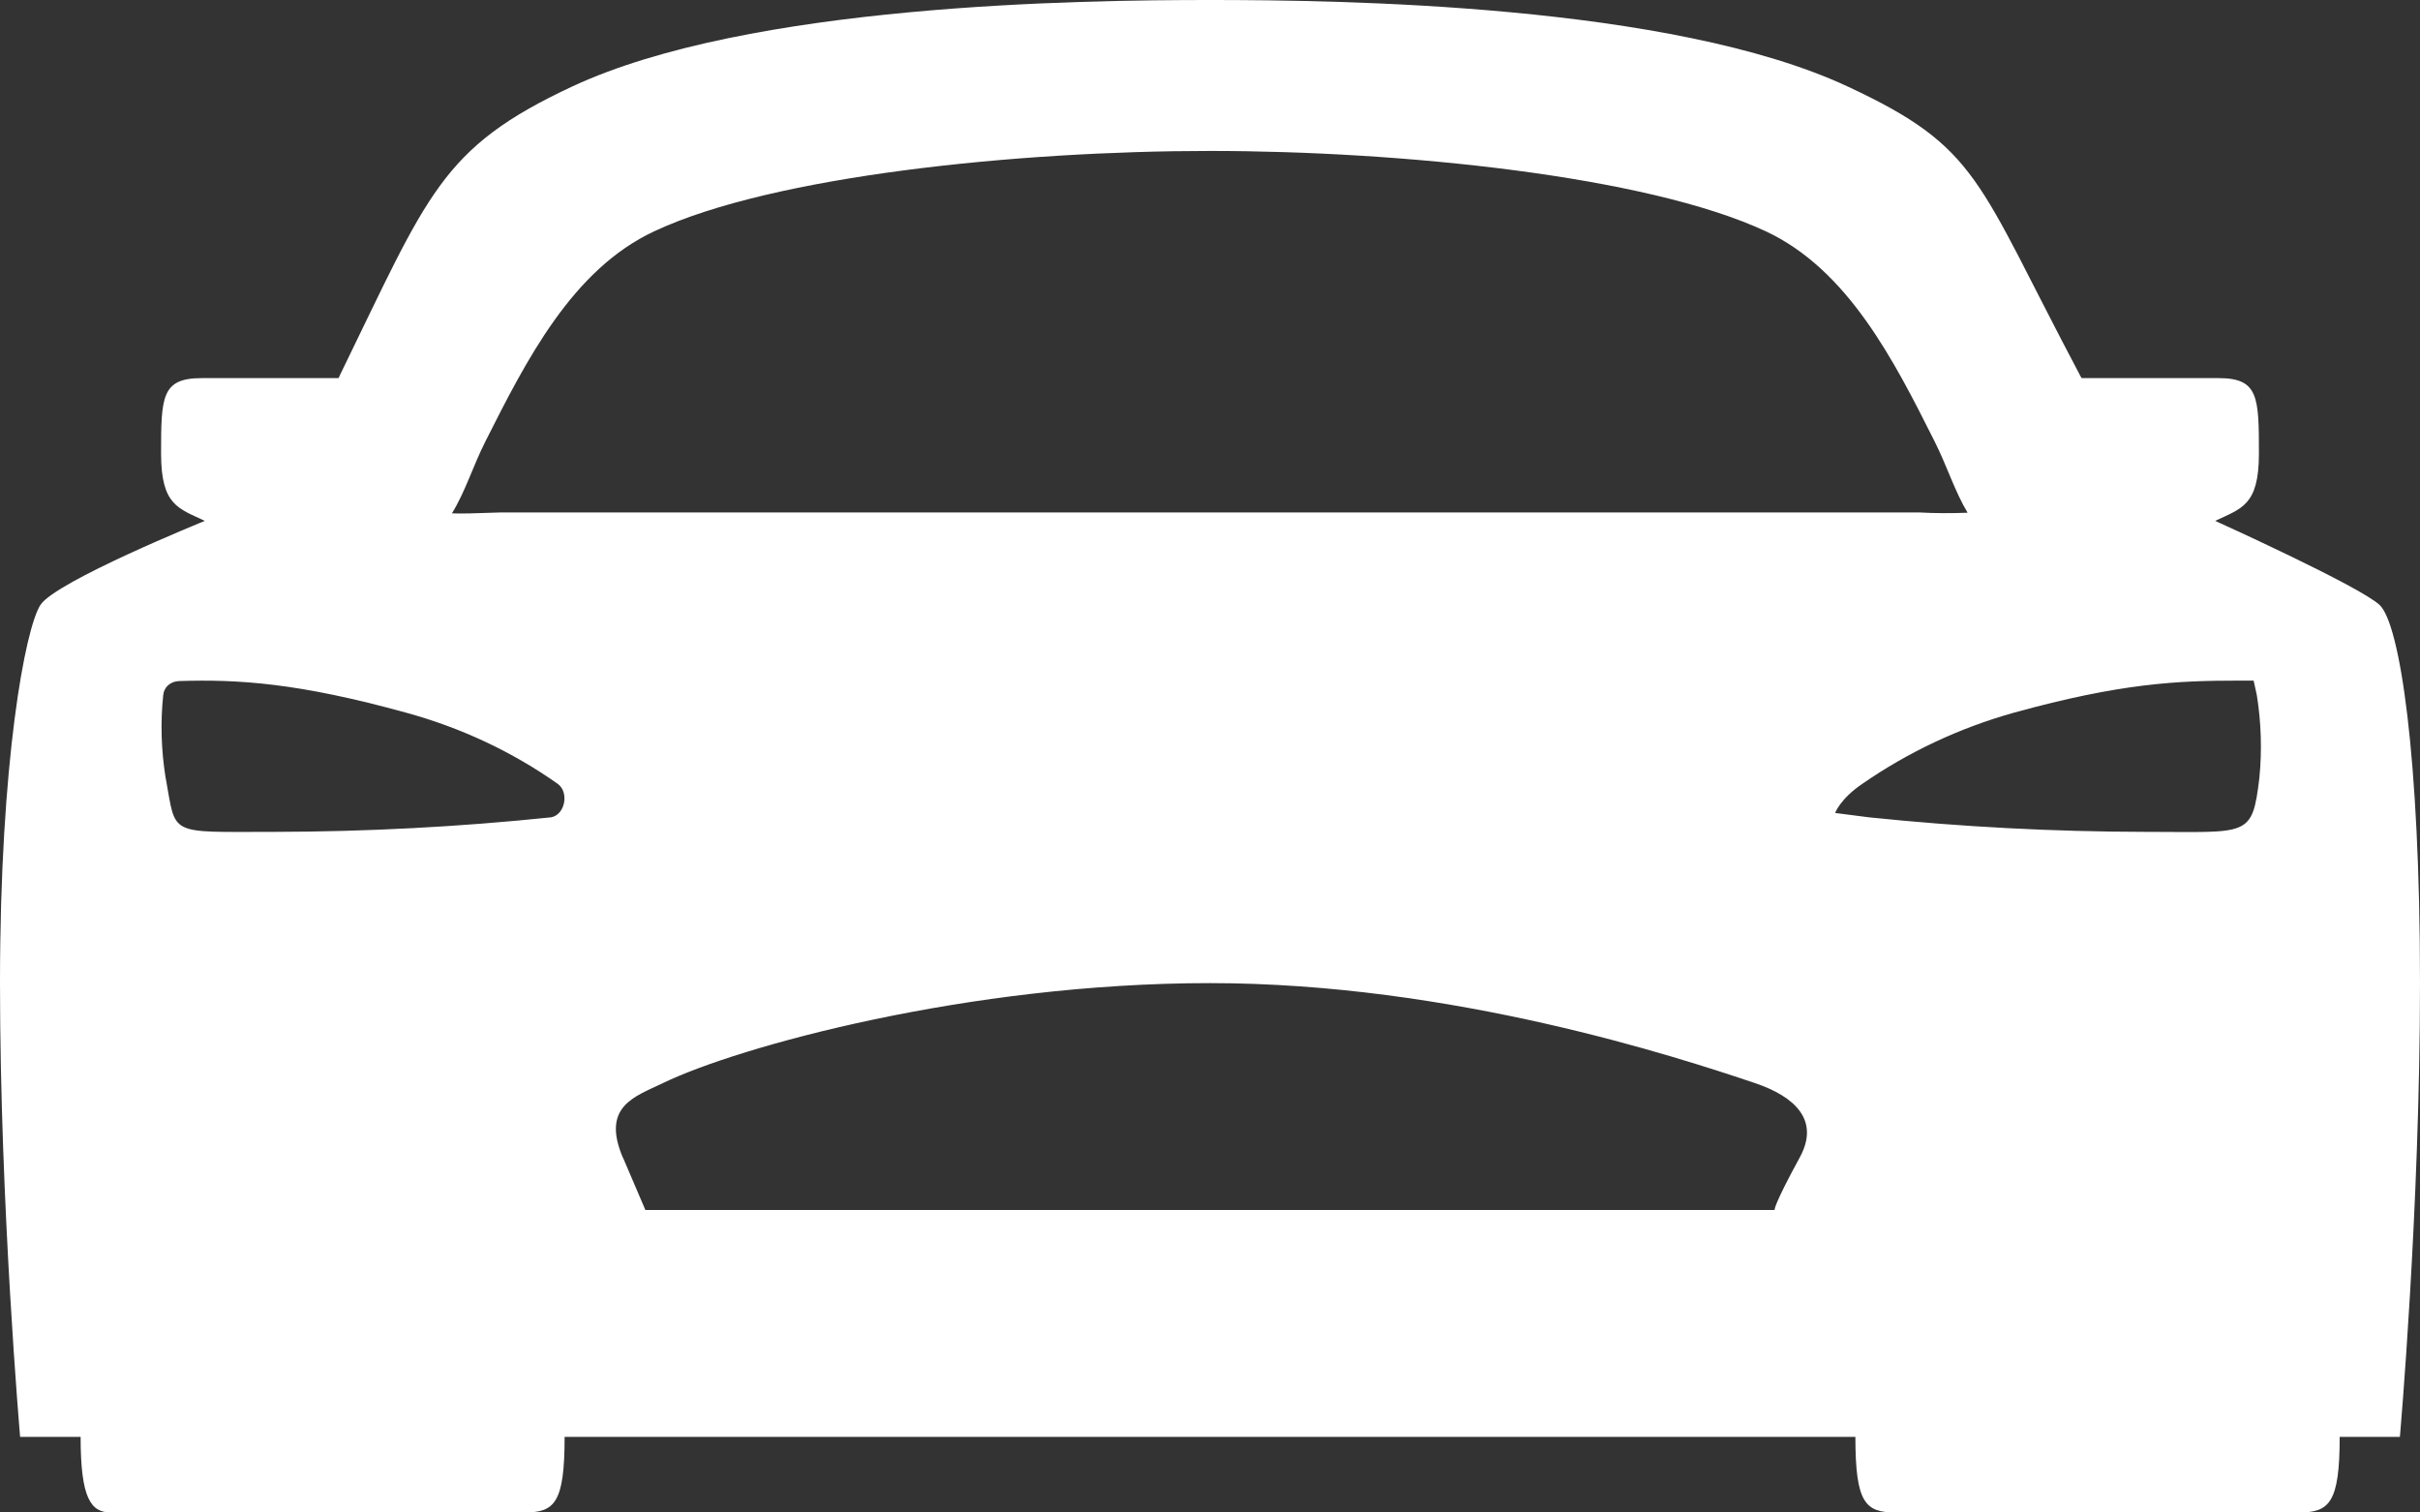 <svg width="16" height="10" viewBox="0 0 16 10" fill="none" xmlns="http://www.w3.org/2000/svg">
<rect x="0" y="0" width="16" height="10" fill="#333333" stroke="none"/>
<path d="M0.267 4C0.367 3.844 1.354 3.444 1.354 3.444C1.182 3.361 1.065 3.344 1.065 3C1.065 2.625 1.067 2.5 1.333 2.5H2.238C2.242 2.493 2.246 2.485 2.249 2.477C2.833 1.281 2.912 0.979 3.783 0.572C4.951 0.027 7.141 0 8 0C8.859 0 11.049 0.027 12.216 0.572C13.088 0.978 13.067 1.188 13.75 2.477C13.75 2.48 13.757 2.489 13.763 2.5H14.669C14.933 2.5 14.935 2.625 14.935 3C14.935 3.344 14.818 3.361 14.646 3.444C14.646 3.444 15.6 3.875 15.733 4C15.867 4.125 16 5 16 6.5C16 8 15.867 9.5 15.867 9.5H15.469C15.469 9.938 15.4 10 15.2 10H12.533C12.333 10 12.267 9.938 12.267 9.5H3.733C3.733 9.938 3.667 10 3.467 10H0.733C0.6 10 0.533 9.906 0.533 9.5H0.133C0.133 9.5 -8.34465e-07 7.969 -8.34465e-07 6.5C-8.34465e-07 5.031 0.167 4.156 0.267 4ZM12.358 5.404C12.965 5.467 13.575 5.499 14.186 5.5C14.867 5.5 14.89 5.541 14.938 5.143C14.956 4.96 14.95 4.776 14.921 4.595L14.9 4.5H14.8C14.4 4.5 14.024 4.516 13.315 4.712C12.954 4.813 12.615 4.973 12.312 5.183C12.167 5.281 12.133 5.375 12.133 5.375L12.358 5.404ZM4.119 7.654L4.267 8H11.733C11.733 8 11.72 7.981 11.9 7.651C12.033 7.406 11.867 7.25 11.603 7.161C11.092 6.989 9.6 6.5 8 6.5C6.4 6.5 4.878 6.921 4.383 7.161C4.2 7.25 3.972 7.312 4.119 7.656V7.654ZM12.686 3.388C12.794 3.394 12.902 3.394 13.009 3.39C12.922 3.245 12.874 3.083 12.789 2.915C12.522 2.383 12.217 1.782 11.674 1.529C10.89 1.163 9.263 0.998 8 0.998C6.737 0.998 5.11 1.161 4.326 1.529C3.783 1.782 3.479 2.384 3.211 2.915C3.125 3.085 3.078 3.248 2.988 3.394C3.055 3.397 3.132 3.394 3.315 3.388H12.686ZM1.095 5.141C1.167 5.531 1.1 5.5 1.814 5.5C2.425 5.499 3.035 5.467 3.642 5.404C3.737 5.388 3.764 5.238 3.688 5.183C3.387 4.97 3.047 4.811 2.685 4.712C1.976 4.516 1.576 4.49 1.182 4.503C1.156 4.504 1.13 4.514 1.111 4.531C1.092 4.548 1.081 4.572 1.079 4.597C1.06 4.778 1.066 4.962 1.095 5.143V5.141Z" fill="white"/>
</svg>
